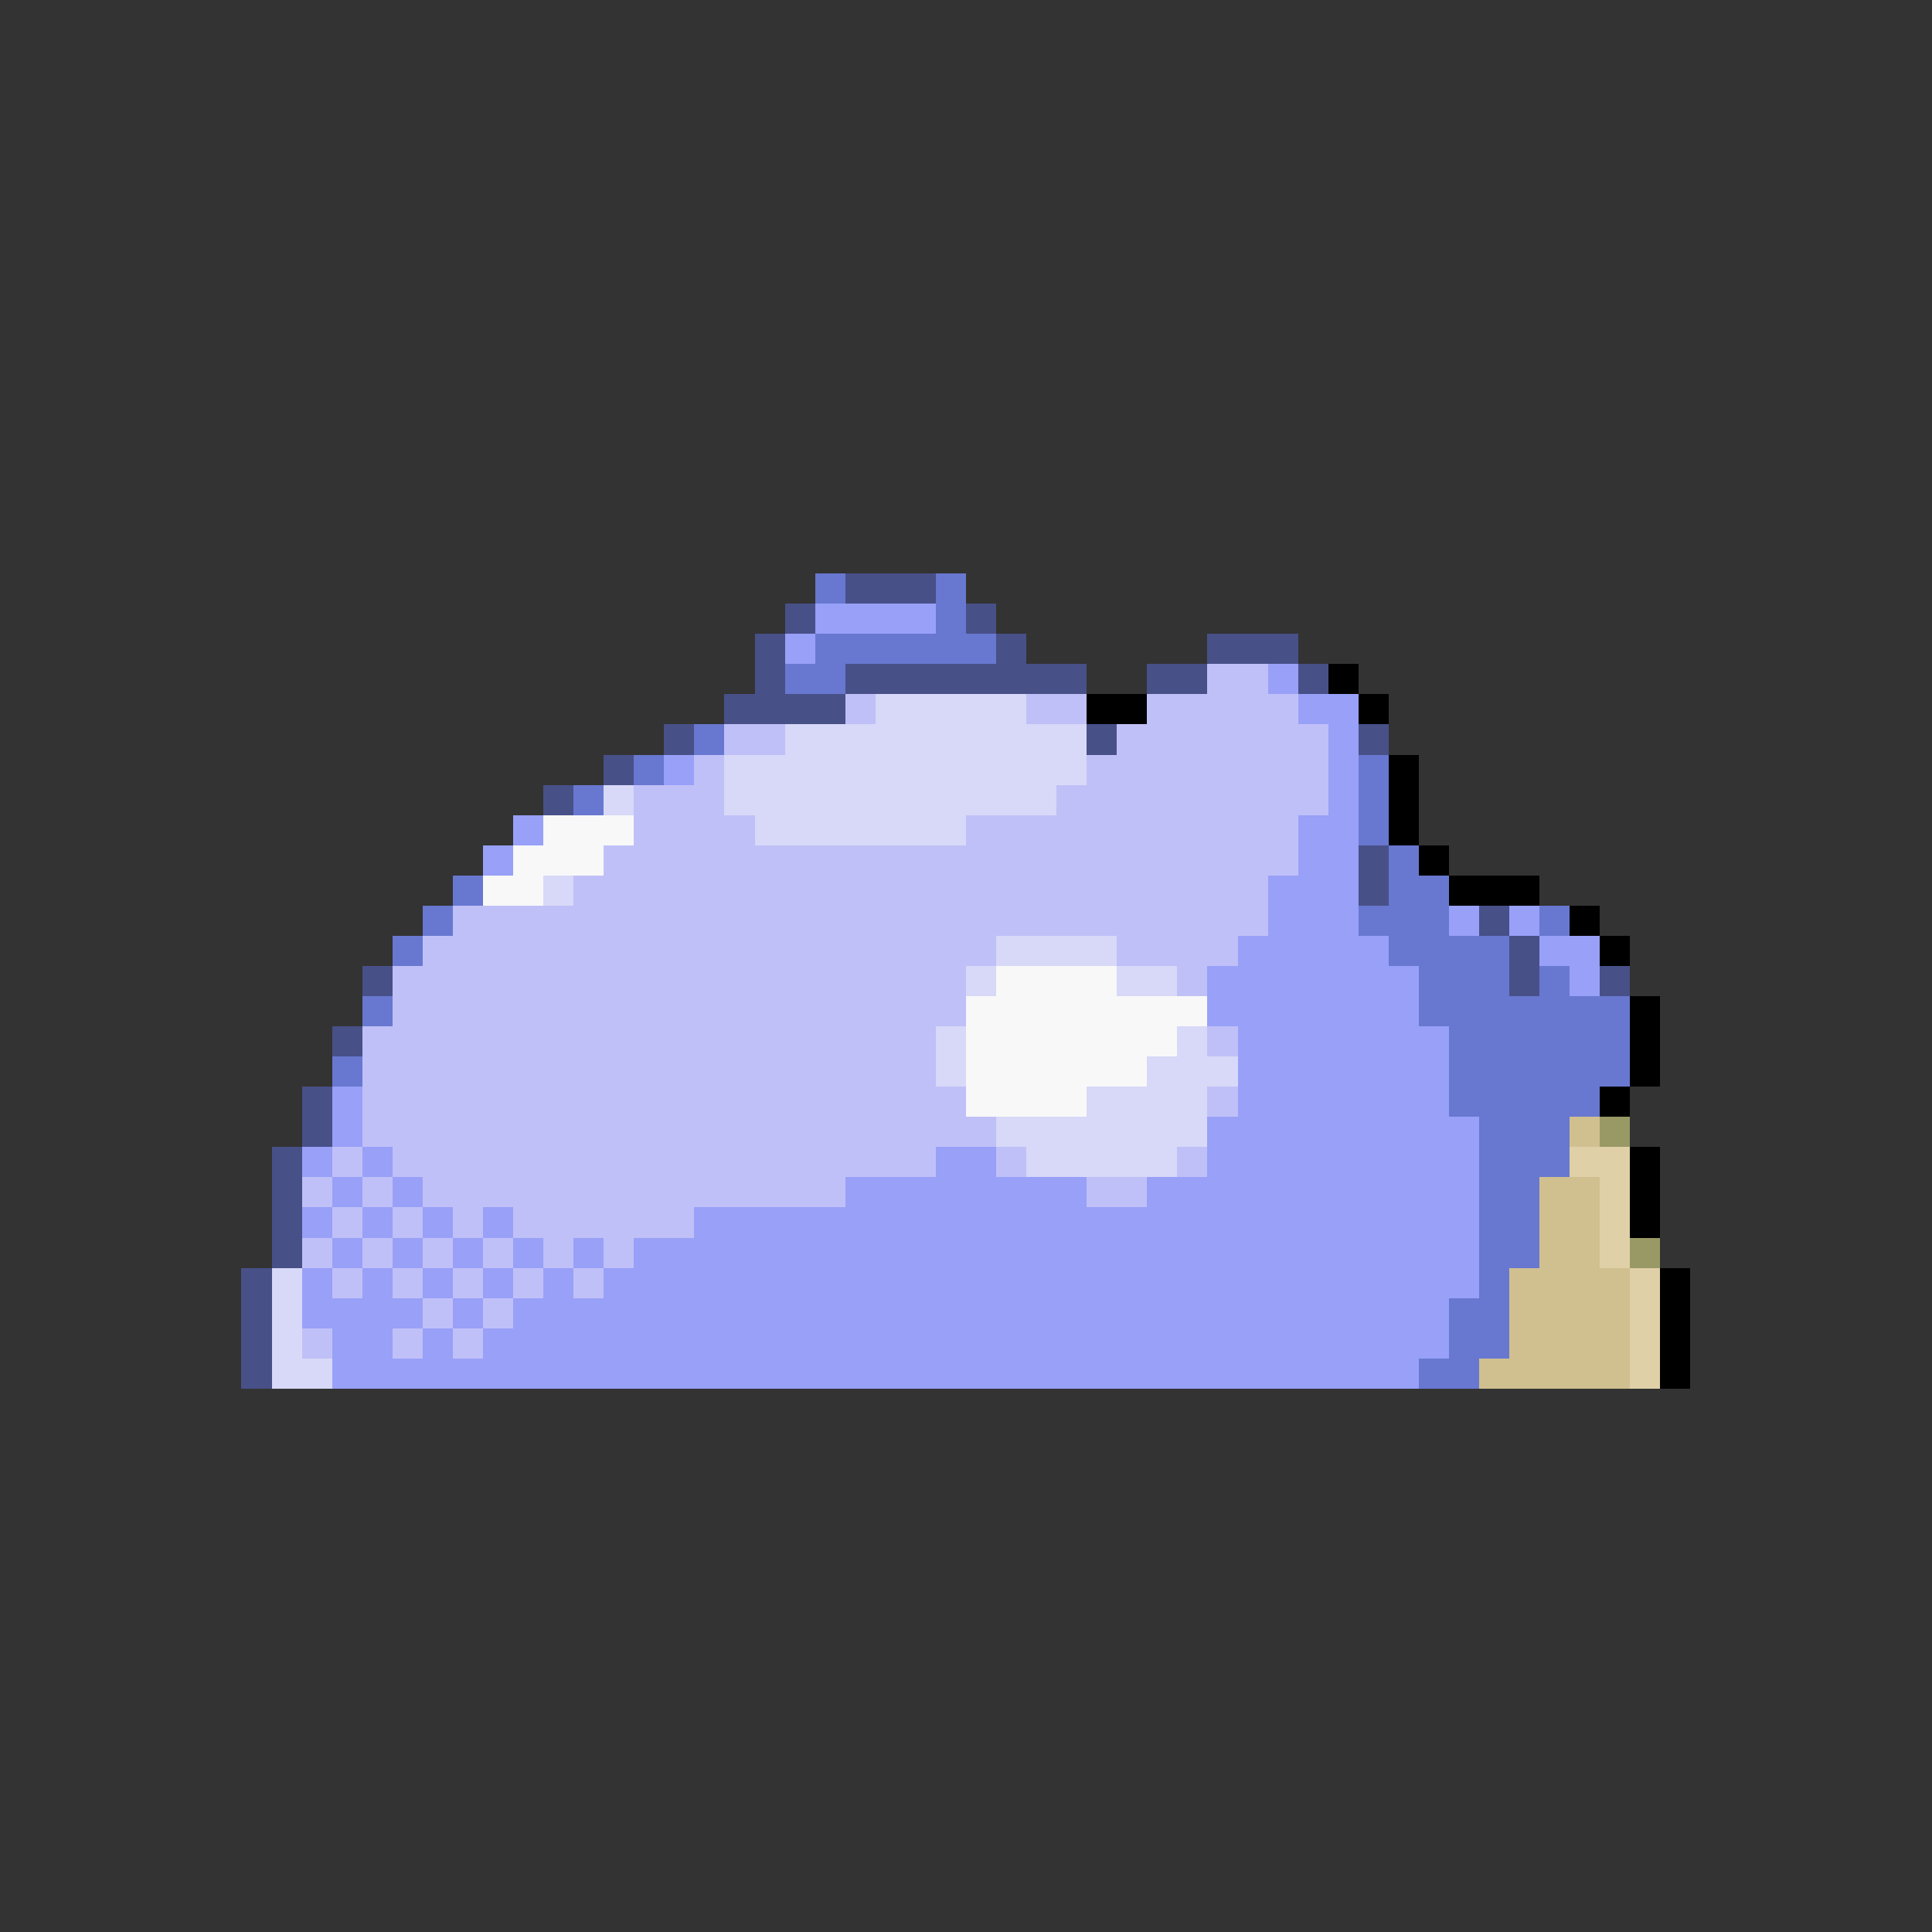 <svg xmlns="http://www.w3.org/2000/svg" viewBox="0 -0.5 64 64" shape-rendering="crispEdges">
<rect x="0" y="-0.5" width="64" height="64" fill="#333333" stroke="none"/>
<path stroke="#6878d0" d="M27 19h1M31 19h1M31 20h1M27 21h6M26 22h2M23 24h1M21 25h1M45 25h1M19 26h1M45 26h1M45 27h1M46 28h1M15 29h1M46 29h2M14 30h1M45 30h3M51 30h1M13 31h1M46 31h4M47 32h3M51 32h1M12 33h1M47 33h7M48 34h6M11 35h1M48 35h6M48 36h5M49 37h3M49 38h3M49 39h2M49 40h2M49 41h2M49 42h1M48 43h2M48 44h2M47 45h2" />
<path stroke="#485088" d="M28 19h3M26 20h1M32 20h1M25 21h1M33 21h1M40 21h3M25 22h1M28 22h8M38 22h2M43 22h1M24 23h4M22 24h1M36 24h1M45 24h1M20 25h1M18 26h1M45 28h1M45 29h1M49 30h1M50 31h1M12 32h1M50 32h1M53 32h1M11 34h1M10 36h1M10 37h1M9 38h1M9 39h1M9 40h1M9 41h1M8 42h1M8 43h1M8 44h1M8 45h1" />
<path stroke="#98a0f8" d="M27 20h4M26 21h1M42 22h1M43 23h2M44 24h1M22 25h1M44 25h1M44 26h1M17 27h1M43 27h2M16 28h1M43 28h2M42 29h3M42 30h3M48 30h1M50 30h1M41 31h5M51 31h2M40 32h7M52 32h1M40 33h7M41 34h7M41 35h7M11 36h1M41 36h7M11 37h1M40 37h9M10 38h1M12 38h1M31 38h2M40 38h9M11 39h1M13 39h1M28 39h8M38 39h11M10 40h1M12 40h1M14 40h1M16 40h1M23 40h26M11 41h1M13 41h1M15 41h1M17 41h1M19 41h1M21 41h28M10 42h1M12 42h1M14 42h1M16 42h1M18 42h1M20 42h29M10 43h4M15 43h1M17 43h31M11 44h2M14 44h1M16 44h32M11 45h36" />
<path stroke="#c0c0f8" d="M40 22h2M28 23h1M34 23h2M38 23h5M24 24h2M37 24h7M23 25h1M36 25h8M21 26h3M35 26h9M21 27h4M32 27h11M20 28h23M19 29h23M15 30h27M14 31h19M37 31h4M13 32h19M39 32h1M13 33h19M12 34h19M40 34h1M12 35h19M12 36h20M40 36h1M12 37h21M11 38h1M13 38h18M33 38h1M39 38h1M10 39h1M12 39h1M14 39h14M36 39h2M11 40h1M13 40h1M15 40h1M17 40h6M10 41h1M12 41h1M14 41h1M16 41h1M18 41h1M20 41h1M11 42h1M13 42h1M15 42h1M17 42h1M19 42h1M14 43h1M16 43h1M10 44h1M13 44h1M15 44h1" />
<path stroke="#000000" d="M44 22h1M36 23h2M45 23h1M46 25h1M46 26h1M46 27h1M47 28h1M48 29h3M52 30h1M53 31h1M54 33h1M54 34h1M54 35h1M53 36h1M54 38h1M54 39h1M54 40h1M55 42h1M55 43h1M55 44h1M55 45h1" />
<path stroke="#d8d8f8" d="M29 23h5M26 24h10M24 25h12M20 26h1M24 26h11M25 27h7M18 29h1M33 31h4M32 32h1M37 32h2M31 34h1M39 34h1M31 35h1M38 35h3M36 36h4M33 37h7M34 38h5M9 42h1M9 43h1M9 44h1M9 45h2" />
<path stroke="#f8f8f8" d="M18 27h3M17 28h3M16 29h2M33 32h4M32 33h8M32 34h7M32 35h6M32 36h4" />
<path stroke="#d0c090" d="M52 37h1M51 39h2M51 40h2M51 41h2M50 42h4M50 43h4M50 44h4M49 45h5" />
<path stroke="#999966" d="M53 37h1M54 41h1" />
<path stroke="#e0d0a8" d="M52 38h2M53 39h1M53 40h1M53 41h1M54 42h1M54 43h1M54 44h1M54 45h1" />
</svg>